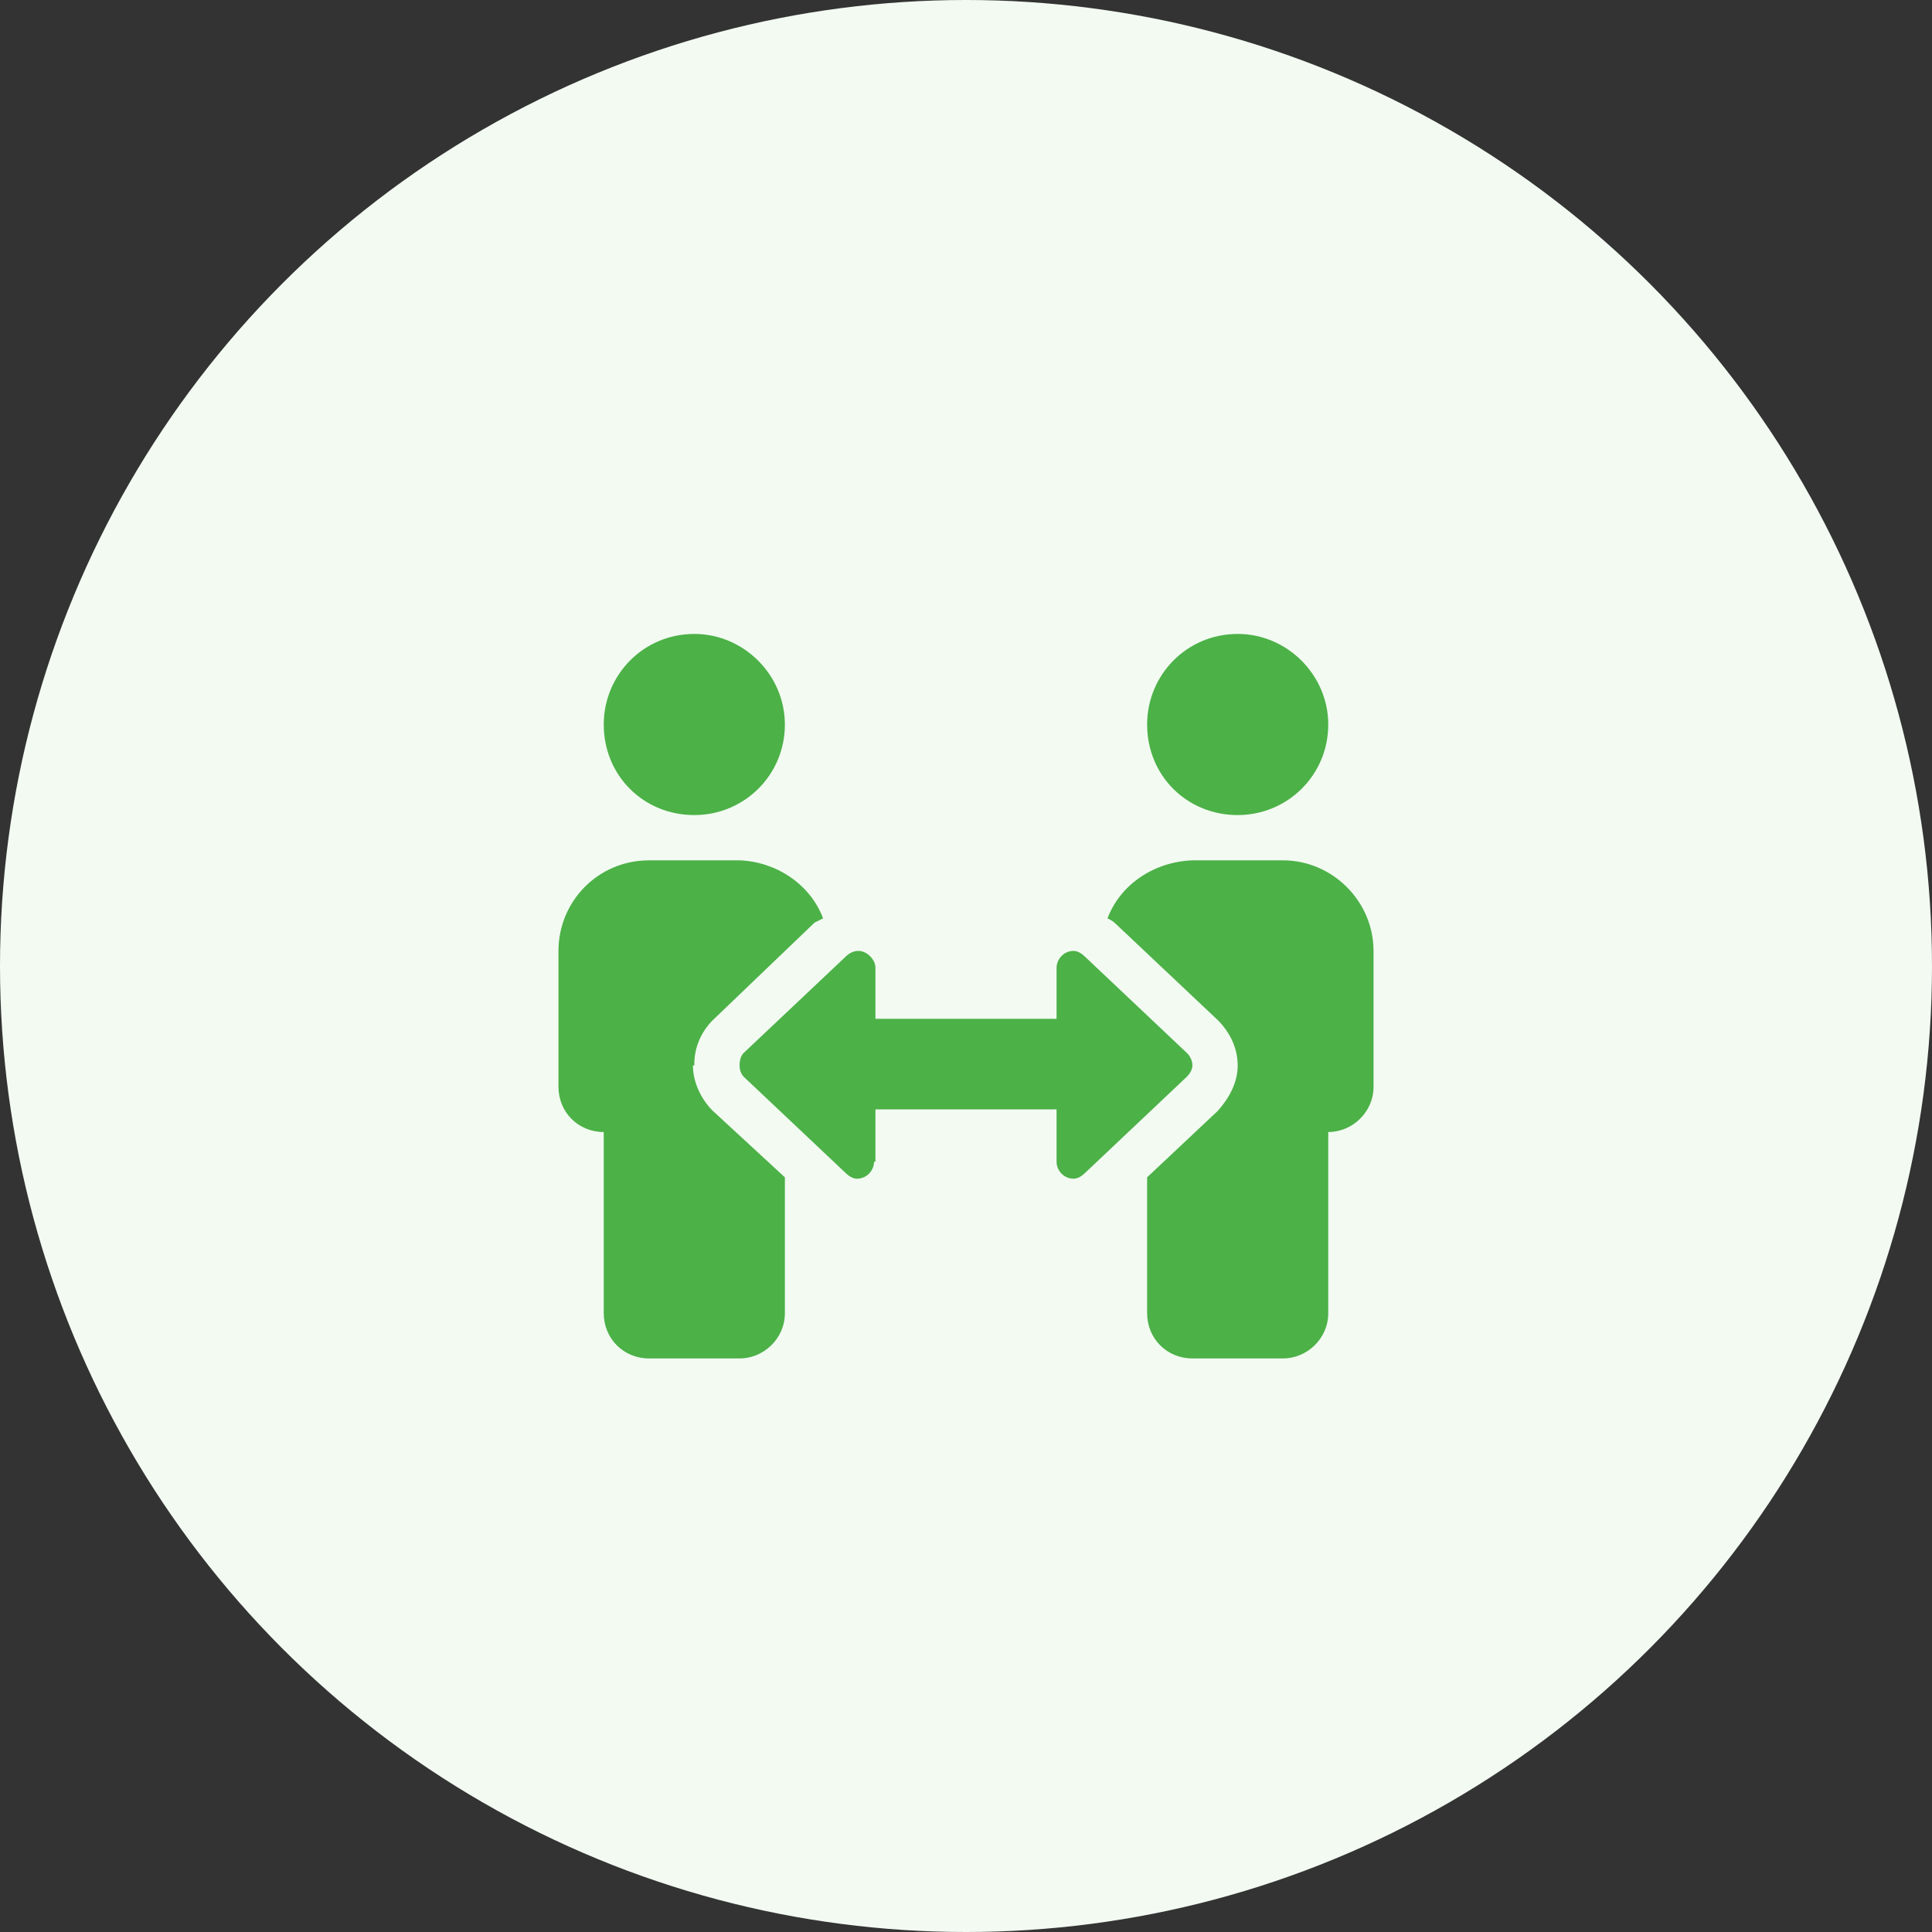 <svg width="32" height="32" viewBox="0 0 32 32" fill="none" xmlns="http://www.w3.org/2000/svg">
<rect x="0" y="0" width="32" height="32" fill="#333333" stroke="none"/>
<circle cx="16" cy="16" r="16" fill="#F2FAF2"/>
<g clip-path="url(#clip0_584_1852)">
<path d="M11.5 13.5C12.32 13.5 13 12.844 13 12C13 11.18 12.32 10.5 11.5 10.5C10.656 10.5 10 11.18 10 12C10 12.844 10.656 13.5 11.5 13.5ZM11.5 17.648V17.625C11.5 17.344 11.617 17.086 11.805 16.898L13.492 15.281C13.539 15.258 13.586 15.234 13.633 15.211C13.422 14.648 12.859 14.273 12.25 14.25H10.75C9.906 14.25 9.25 14.93 9.25 15.75V18C9.25 18.422 9.578 18.75 10 18.75V21.75C10 22.172 10.328 22.5 10.75 22.5H12.25C12.648 22.5 13 22.172 13 21.75V19.5L11.805 18.398C11.617 18.211 11.477 17.93 11.477 17.648H11.5ZM20.5 13.5C21.32 13.5 22 12.844 22 12C22 11.18 21.32 10.5 20.5 10.5C19.656 10.5 19 11.18 19 12C19 12.844 19.656 13.5 20.5 13.5ZM21.25 14.25H19.75C19.117 14.273 18.555 14.648 18.344 15.211C18.391 15.234 18.438 15.258 18.484 15.305L20.172 16.898C20.359 17.086 20.5 17.344 20.5 17.648C20.5 17.93 20.359 18.188 20.172 18.398L19 19.5V21.75C19 22.172 19.328 22.5 19.75 22.5H21.25C21.648 22.5 22 22.172 22 21.75V18.75C22.398 18.75 22.75 18.422 22.75 18V15.75C22.75 14.93 22.07 14.25 21.25 14.25ZM19.656 17.438L17.969 15.844C17.922 15.797 17.852 15.75 17.781 15.75C17.617 15.75 17.5 15.891 17.5 16.031V16.875H14.5V16.031C14.5 15.891 14.359 15.75 14.219 15.75C14.125 15.75 14.055 15.797 14.008 15.844L12.32 17.438C12.273 17.484 12.25 17.555 12.25 17.648C12.25 17.719 12.273 17.789 12.32 17.836L14.008 19.43C14.055 19.477 14.125 19.523 14.195 19.523C14.359 19.523 14.477 19.383 14.477 19.242H14.5V18.375H17.5V19.242C17.5 19.383 17.617 19.523 17.781 19.523C17.852 19.523 17.922 19.477 17.969 19.43L19.656 17.836C19.703 17.789 19.75 17.719 19.75 17.648C19.75 17.555 19.703 17.484 19.656 17.438Z" fill="#4CB147"/>
</g>
<defs>
<clipPath id="clip0_584_1852">
<rect width="16" height="16" fill="white" transform="translate(8 8)"/>
</clipPath>
</defs>
</svg>
